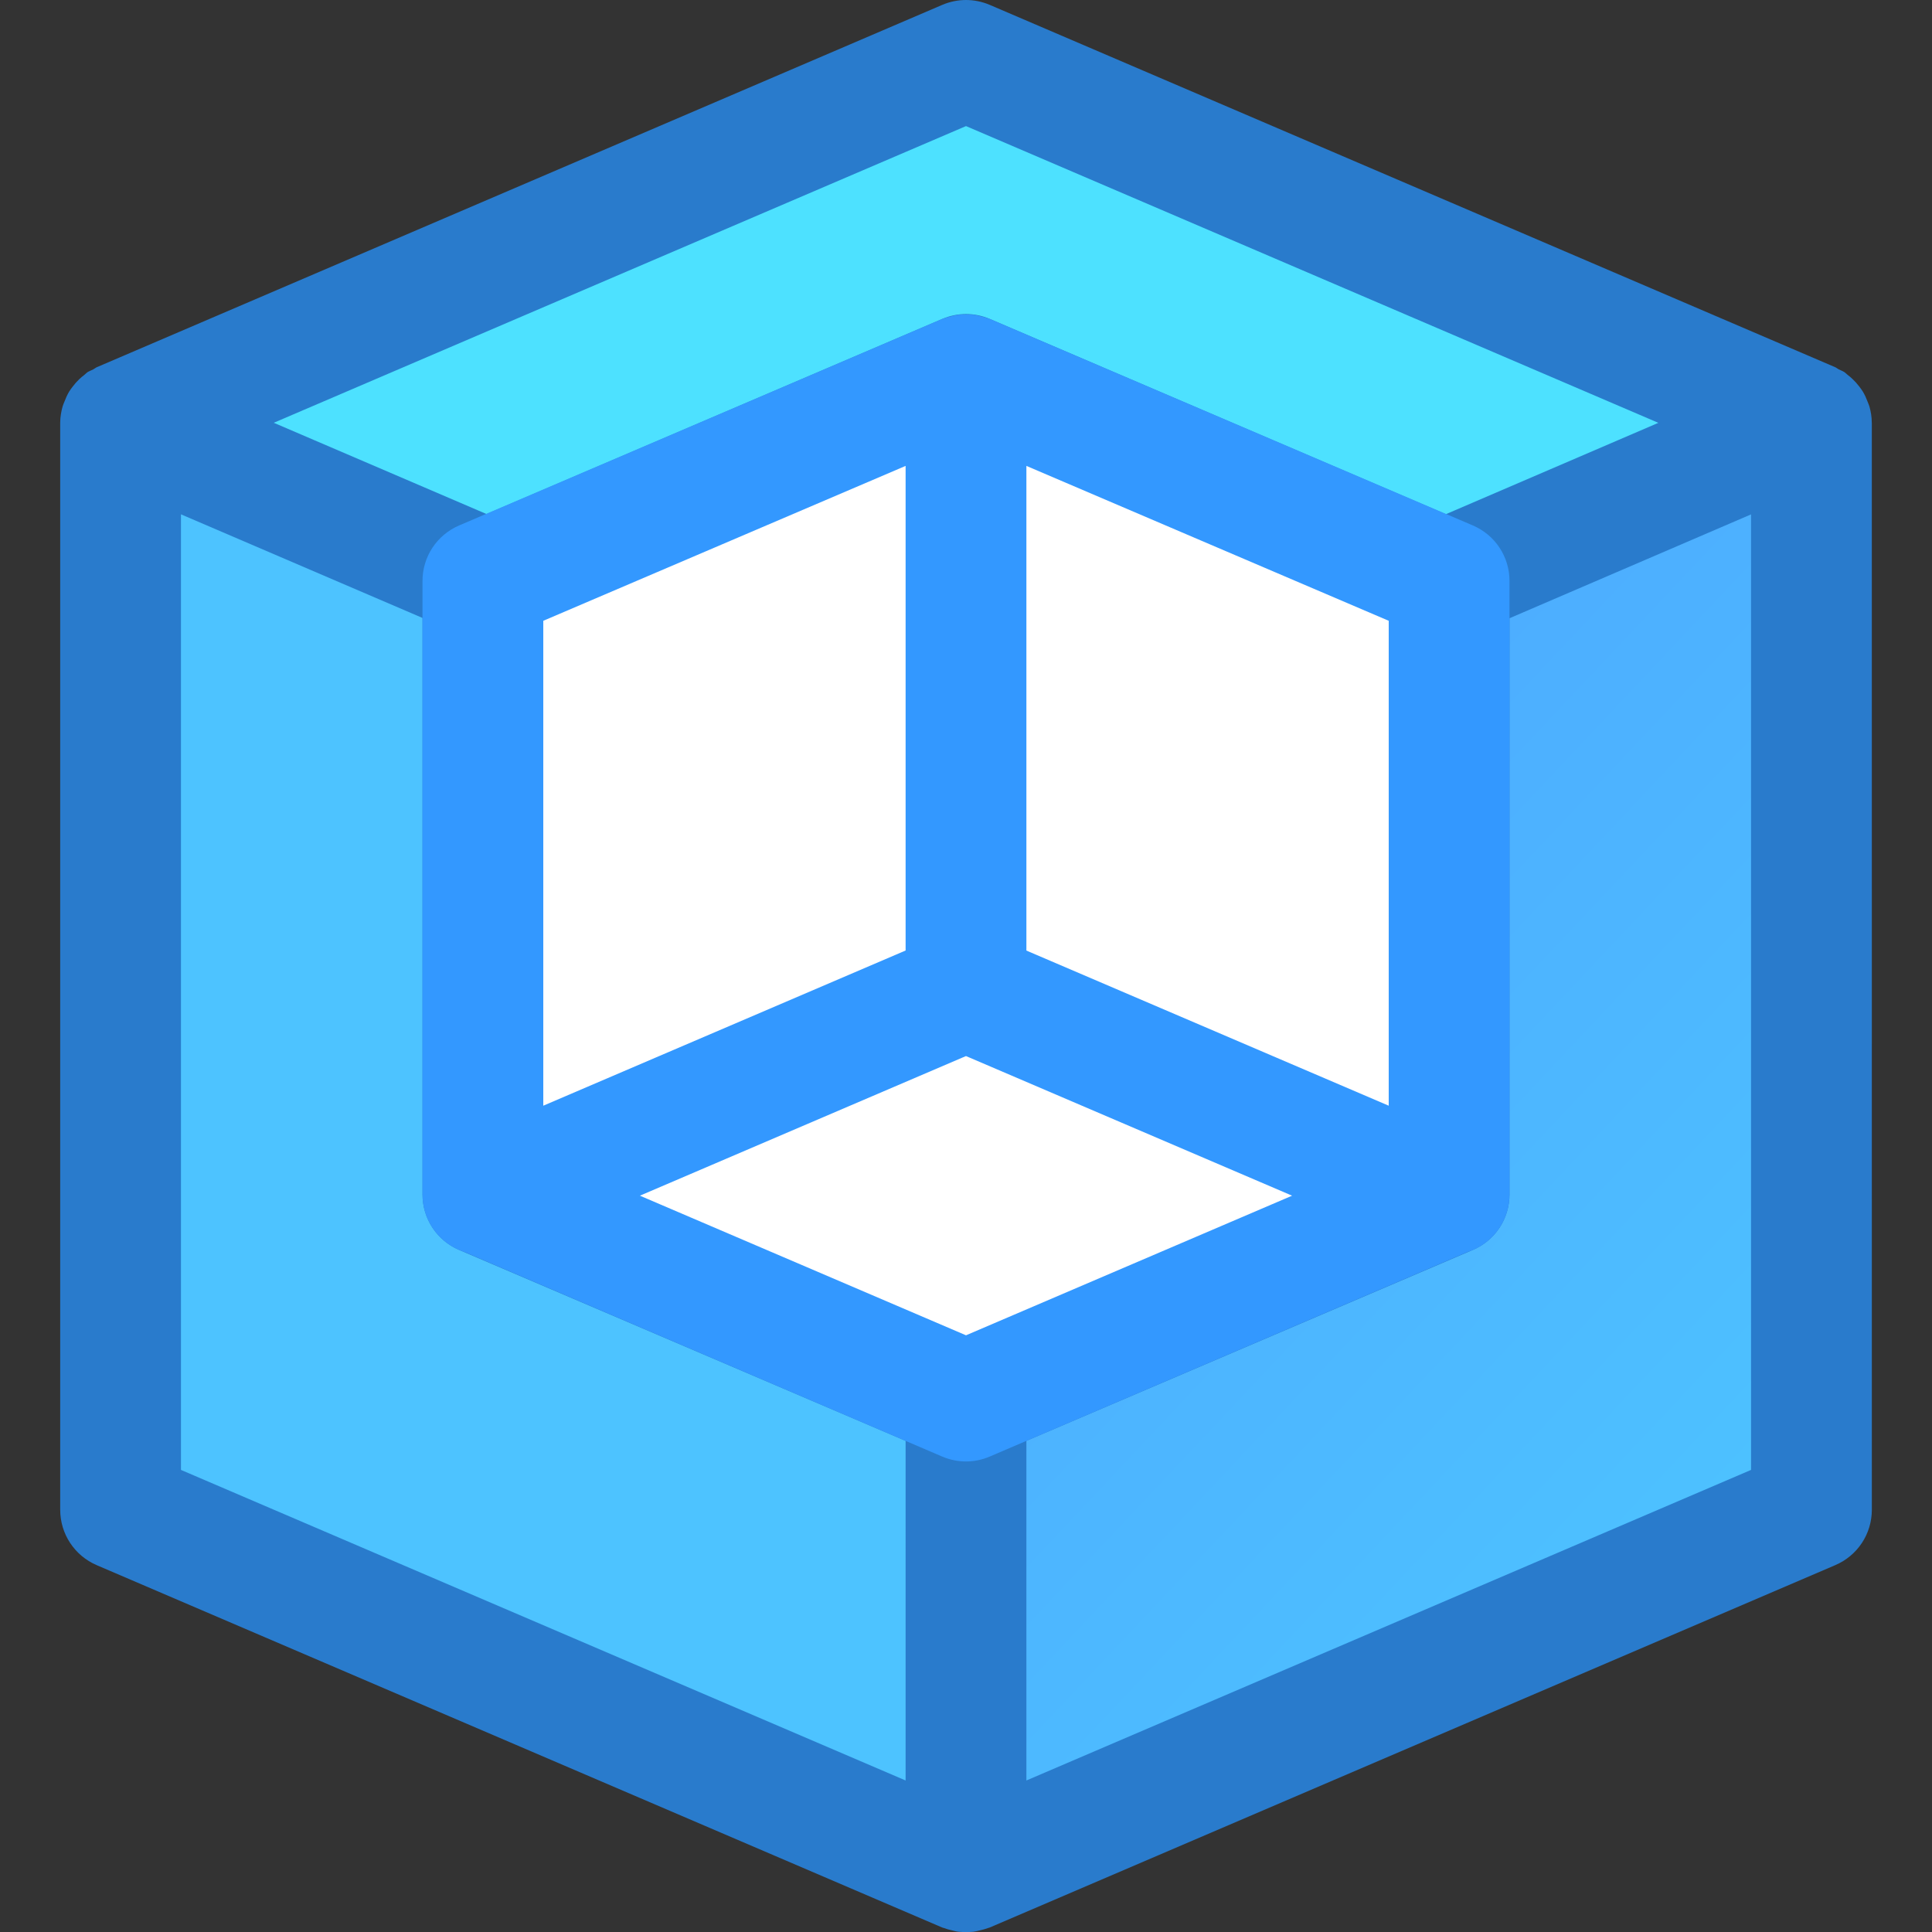 <?xml version="1.0" encoding="iso-8859-1"?>
<!-- Generator: Adobe Illustrator 19.0.0, SVG Export Plug-In . SVG Version: 6.00 Build 0)  -->
<svg version="1.1" id="Layer_1" xmlns="http://www.w3.org/2000/svg" xmlns:xlink="http://www.w3.org/1999/xlink" x="0px" y="0px"
	 viewBox="0 0 511.889 511.889" style="enable-background:new 0 0 511.889 511.889;" xml:space="preserve">
<rect x="0" y="0" width="511.889" height="511.889" fill="#333333" stroke="none"/>
<linearGradient id="SVGID_1_" gradientUnits="userSpaceOnUse" x1="-30.189" y1="632.08" x2="-16.189" y2="618.913" gradientTransform="matrix(16 0 0 -16 735.83 10309)">
	<stop  offset="0" style="stop-color:#4DA6FF"/>
	<stop  offset="1" style="stop-color:#4DC3FF"/>
</linearGradient>
<polygon style="fill:url(#SVGID_1_);" points="479.945,112 479.945,400 255.945,496 255.945,371.2 383.945,316.48 383.945,153.92 
	383.945,153.28 "/>
<polygon style="fill:#4DE1FF;" points="255.945,16 479.945,112 383.945,153.28 382.985,153.6 255.945,99.2 128.905,153.6 
	31.945,112 "/>
<polygon style="fill:#4DC3FF;" points="255.945,371.2 255.945,496 31.945,400 31.945,112 128.905,153.6 127.945,153.92 
	127.945,316.48 "/>
<path style="fill:#297BCC;" d="M495.945,112c0-0.016-0.016-0.032-0.016-0.064c0-1.472-0.24-2.88-0.624-4.256
	c-0.128-0.464-0.352-0.88-0.512-1.328c-0.336-0.896-0.72-1.76-1.216-2.576c-0.288-0.48-0.624-0.912-0.96-1.36
	c-0.528-0.704-1.104-1.344-1.744-1.952c-0.432-0.4-0.848-0.784-1.328-1.136c-0.288-0.208-0.496-0.48-0.8-0.688
	c-0.496-0.336-1.056-0.512-1.584-0.784c-0.32-0.16-0.576-0.416-0.912-0.56l-224-96c-4.048-1.728-8.56-1.728-12.608,0l-224,96
	c-0.336,0.144-0.592,0.4-0.912,0.56c-0.528,0.272-1.088,0.464-1.6,0.784c-0.288,0.208-0.512,0.48-0.784,0.688
	c-0.48,0.352-0.896,0.72-1.328,1.12c-0.656,0.624-1.232,1.28-1.76,1.984c-0.336,0.432-0.656,0.864-0.944,1.328
	c-0.496,0.832-0.88,1.712-1.232,2.624c-0.16,0.432-0.368,0.832-0.496,1.296c-0.384,1.376-0.624,2.784-0.64,4.256
	c0,0.032,0,0.048,0,0.064l0,0v288c0,6.416,3.792,12.176,9.696,14.704l224,96c0.176,0.08,0.352,0.08,0.528,0.16
	c0.656,0.256,1.328,0.416,2,0.576c0.608,0.144,1.2,0.32,1.808,0.384c0.656,0.08,1.296,0.064,1.952,0.064
	c0.656,0,1.312,0.016,1.952-0.064c0.608-0.08,1.216-0.24,1.808-0.384c0.672-0.16,1.344-0.32,2-0.576
	c0.176-0.064,0.352-0.08,0.528-0.16l224-96c5.936-2.528,9.728-8.272,9.728-14.704V112L495.945,112L495.945,112z M255.945,33.408
	l183.44,78.624l-56.304,24.208L262.249,84.496c-4.048-1.728-8.56-1.728-12.592,0l-120.752,51.696l-2.32-0.992l-54.048-23.184
	L255.945,33.408z M239.945,471.744l-192-82.288V136.272l64,27.456V316.48c0,6.416,3.808,12.192,9.712,14.704l118.288,50.576V471.744
	z M255.945,353.808l-112-47.888V164.56l112-47.952l112,47.952v141.36L255.945,353.808z M463.945,389.456l-192,82.288V381.76
	l118.288-50.576c5.904-2.512,9.712-8.272,9.712-14.704V163.808l64-27.52V389.456z"/>
<g>
	<polygon style="fill:#FFFFFF;" points="383.945,316.48 383.945,153.92 255.945,99.2 255.945,262.4 382.985,316.8 	"/>
	<polygon style="fill:#FFFFFF;" points="382.985,316.8 255.945,262.4 128.905,316.8 255.945,371.2 	"/>
	<polygon style="fill:#FFFFFF;" points="255.945,262.4 255.945,99.2 127.945,153.92 127.945,316.48 128.905,316.8 	"/>
</g>
<path style="fill:#3398FF;" d="M390.233,139.216l-128-54.72c-0.176-0.08-0.368-0.08-0.544-0.16c-0.608-0.24-1.232-0.368-1.856-0.528
	c-0.64-0.16-1.28-0.336-1.936-0.416s-1.296-0.064-1.952-0.064c-0.64,0-1.28-0.016-1.92,0.064c-0.672,0.08-1.312,0.256-1.968,0.416
	c-0.624,0.16-1.232,0.288-1.84,0.528c-0.176,0.064-0.368,0.08-0.56,0.16l-128,54.72c-5.904,2.528-9.712,8.288-9.712,14.704v162.56
	c0,6.912,4.384,12.992,10.944,15.184l0.32,0.112l126.432,54.144c4.048,1.728,8.56,1.728,12.592,0l126.432-54.144l0.32-0.112
	c6.576-2.176,10.96-8.272,10.96-15.184V153.92C399.945,147.504,396.137,141.744,390.233,139.216z M143.945,164.48l96-41.04v128.4
	l-96,41.12V164.48z M255.945,353.792l-86.4-36.992l85.296-36.528l1.104-0.464l86.4,36.992L255.945,353.792z M367.945,292.96
	l-96-41.104V123.44l96,41.04V292.96z"/>
<g>
</g>
<g>
</g>
<g>
</g>
<g>
</g>
<g>
</g>
<g>
</g>
<g>
</g>
<g>
</g>
<g>
</g>
<g>
</g>
<g>
</g>
<g>
</g>
<g>
</g>
<g>
</g>
<g>
</g>
</svg>
